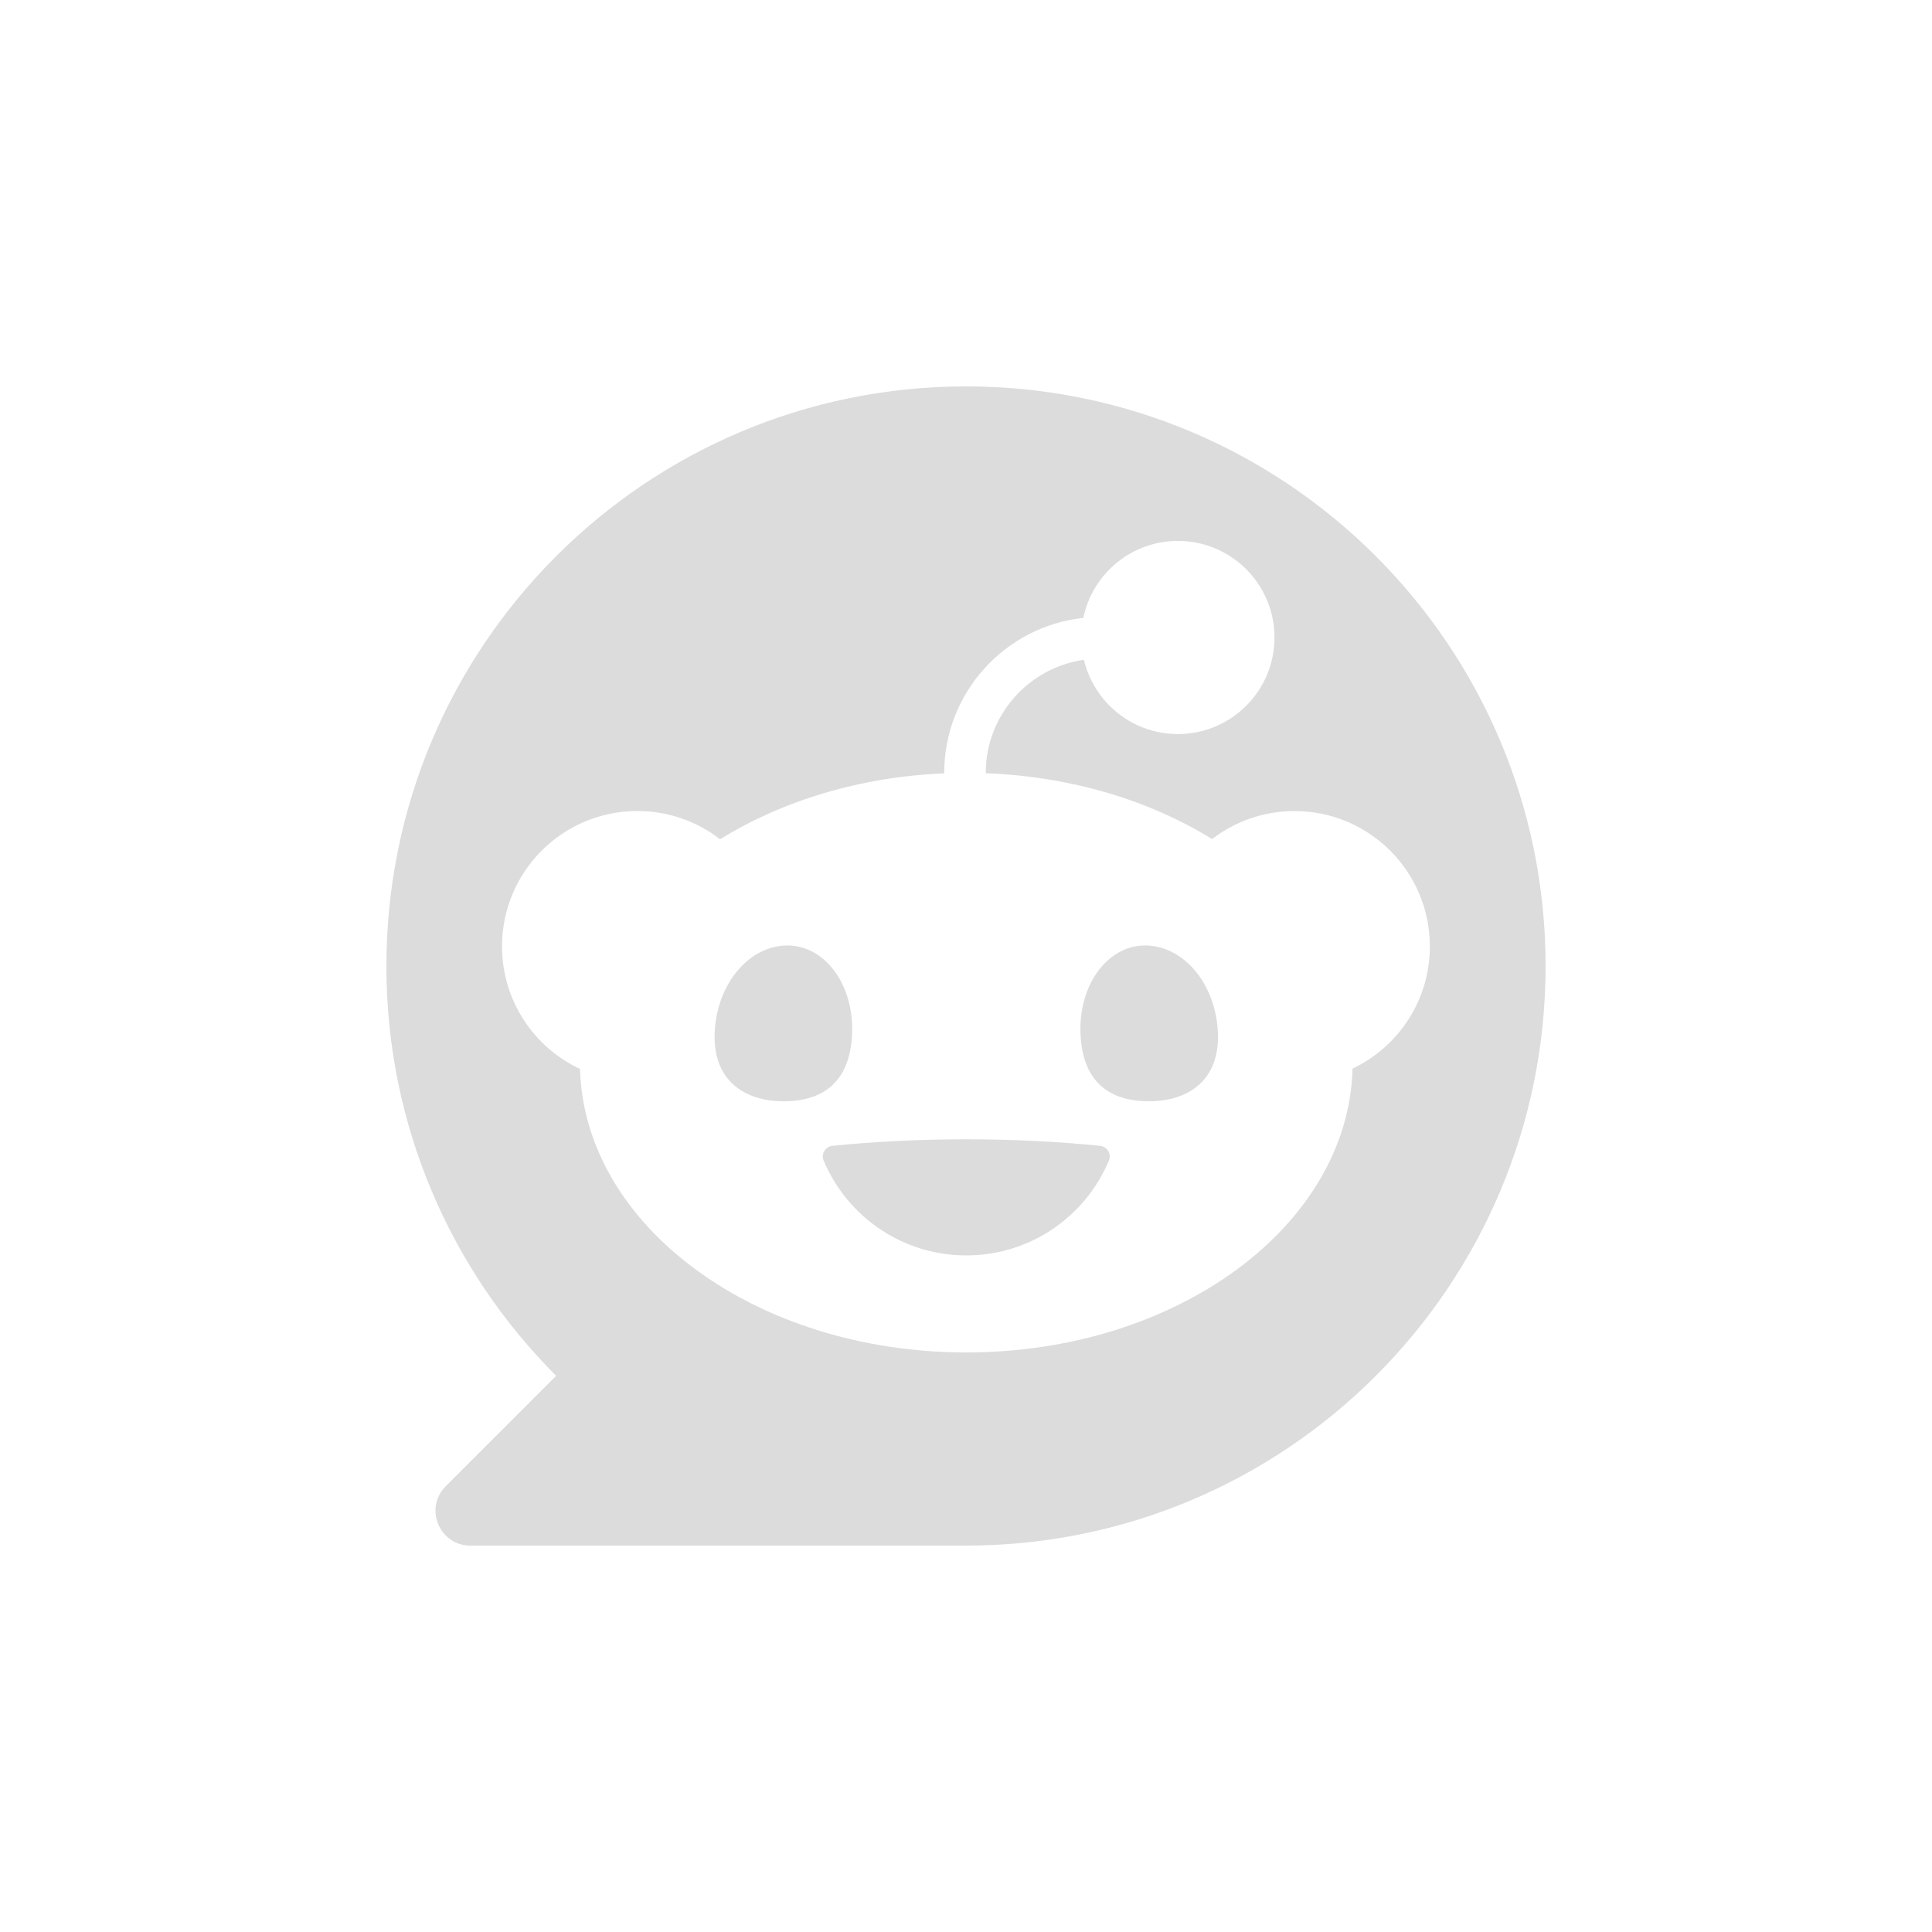 <svg width="40" height="40" viewBox="0 0 40 40" fill="none" xmlns="http://www.w3.org/2000/svg">
<path fill-rule="evenodd" clip-rule="evenodd" d="M8 20C8 13.373 13.373 8 20 8C26.627 8 32 13.373 32 20C32 26.627 26.627 32 20 32H9.738C9.097 32 8.775 31.225 9.229 30.771L11.515 28.485C9.343 26.314 8 23.314 8 20ZM24.387 15.198C23.442 15.198 22.649 14.541 22.441 13.659V13.661C21.294 13.823 20.409 14.811 20.409 16.002V16.009C22.185 16.076 23.809 16.576 25.095 17.372C25.568 17.008 26.159 16.792 26.802 16.792C28.349 16.792 29.604 18.046 29.604 19.594C29.604 20.711 28.949 21.675 28.003 22.125C27.915 25.381 24.366 28.001 20.006 28.001C15.645 28.001 12.101 25.384 12.008 22.131C11.054 21.684 10.394 20.716 10.394 19.593C10.394 18.045 11.649 16.791 13.197 16.791C13.842 16.791 14.436 17.009 14.909 17.376C16.184 16.586 17.79 16.085 19.549 16.011V16.001C19.549 14.338 20.812 12.967 22.429 12.793C22.617 11.883 23.422 11.199 24.387 11.199C25.492 11.199 26.387 12.094 26.387 13.198C26.387 14.303 25.492 15.198 24.387 15.198ZM16.303 19.575C15.519 19.575 14.844 20.355 14.797 21.372C14.75 22.388 15.437 22.801 16.223 22.801C17.009 22.801 17.594 22.432 17.641 21.416C17.688 20.399 17.088 19.575 16.303 19.575ZM25.215 21.372C25.169 20.355 24.494 19.575 23.709 19.575C22.923 19.575 22.324 20.399 22.371 21.416C22.418 22.433 23.005 22.801 23.789 22.801C24.574 22.801 25.262 22.388 25.215 21.372ZM22.959 24.027C23.016 23.891 22.922 23.738 22.775 23.723C21.912 23.636 20.98 23.588 20.006 23.588C19.032 23.588 18.099 23.636 17.236 23.723C17.089 23.738 16.995 23.891 17.052 24.027C17.536 25.181 18.675 25.992 20.006 25.992C21.336 25.992 22.476 25.181 22.959 24.027Z" fill="#DCDCDC"/>
</svg>